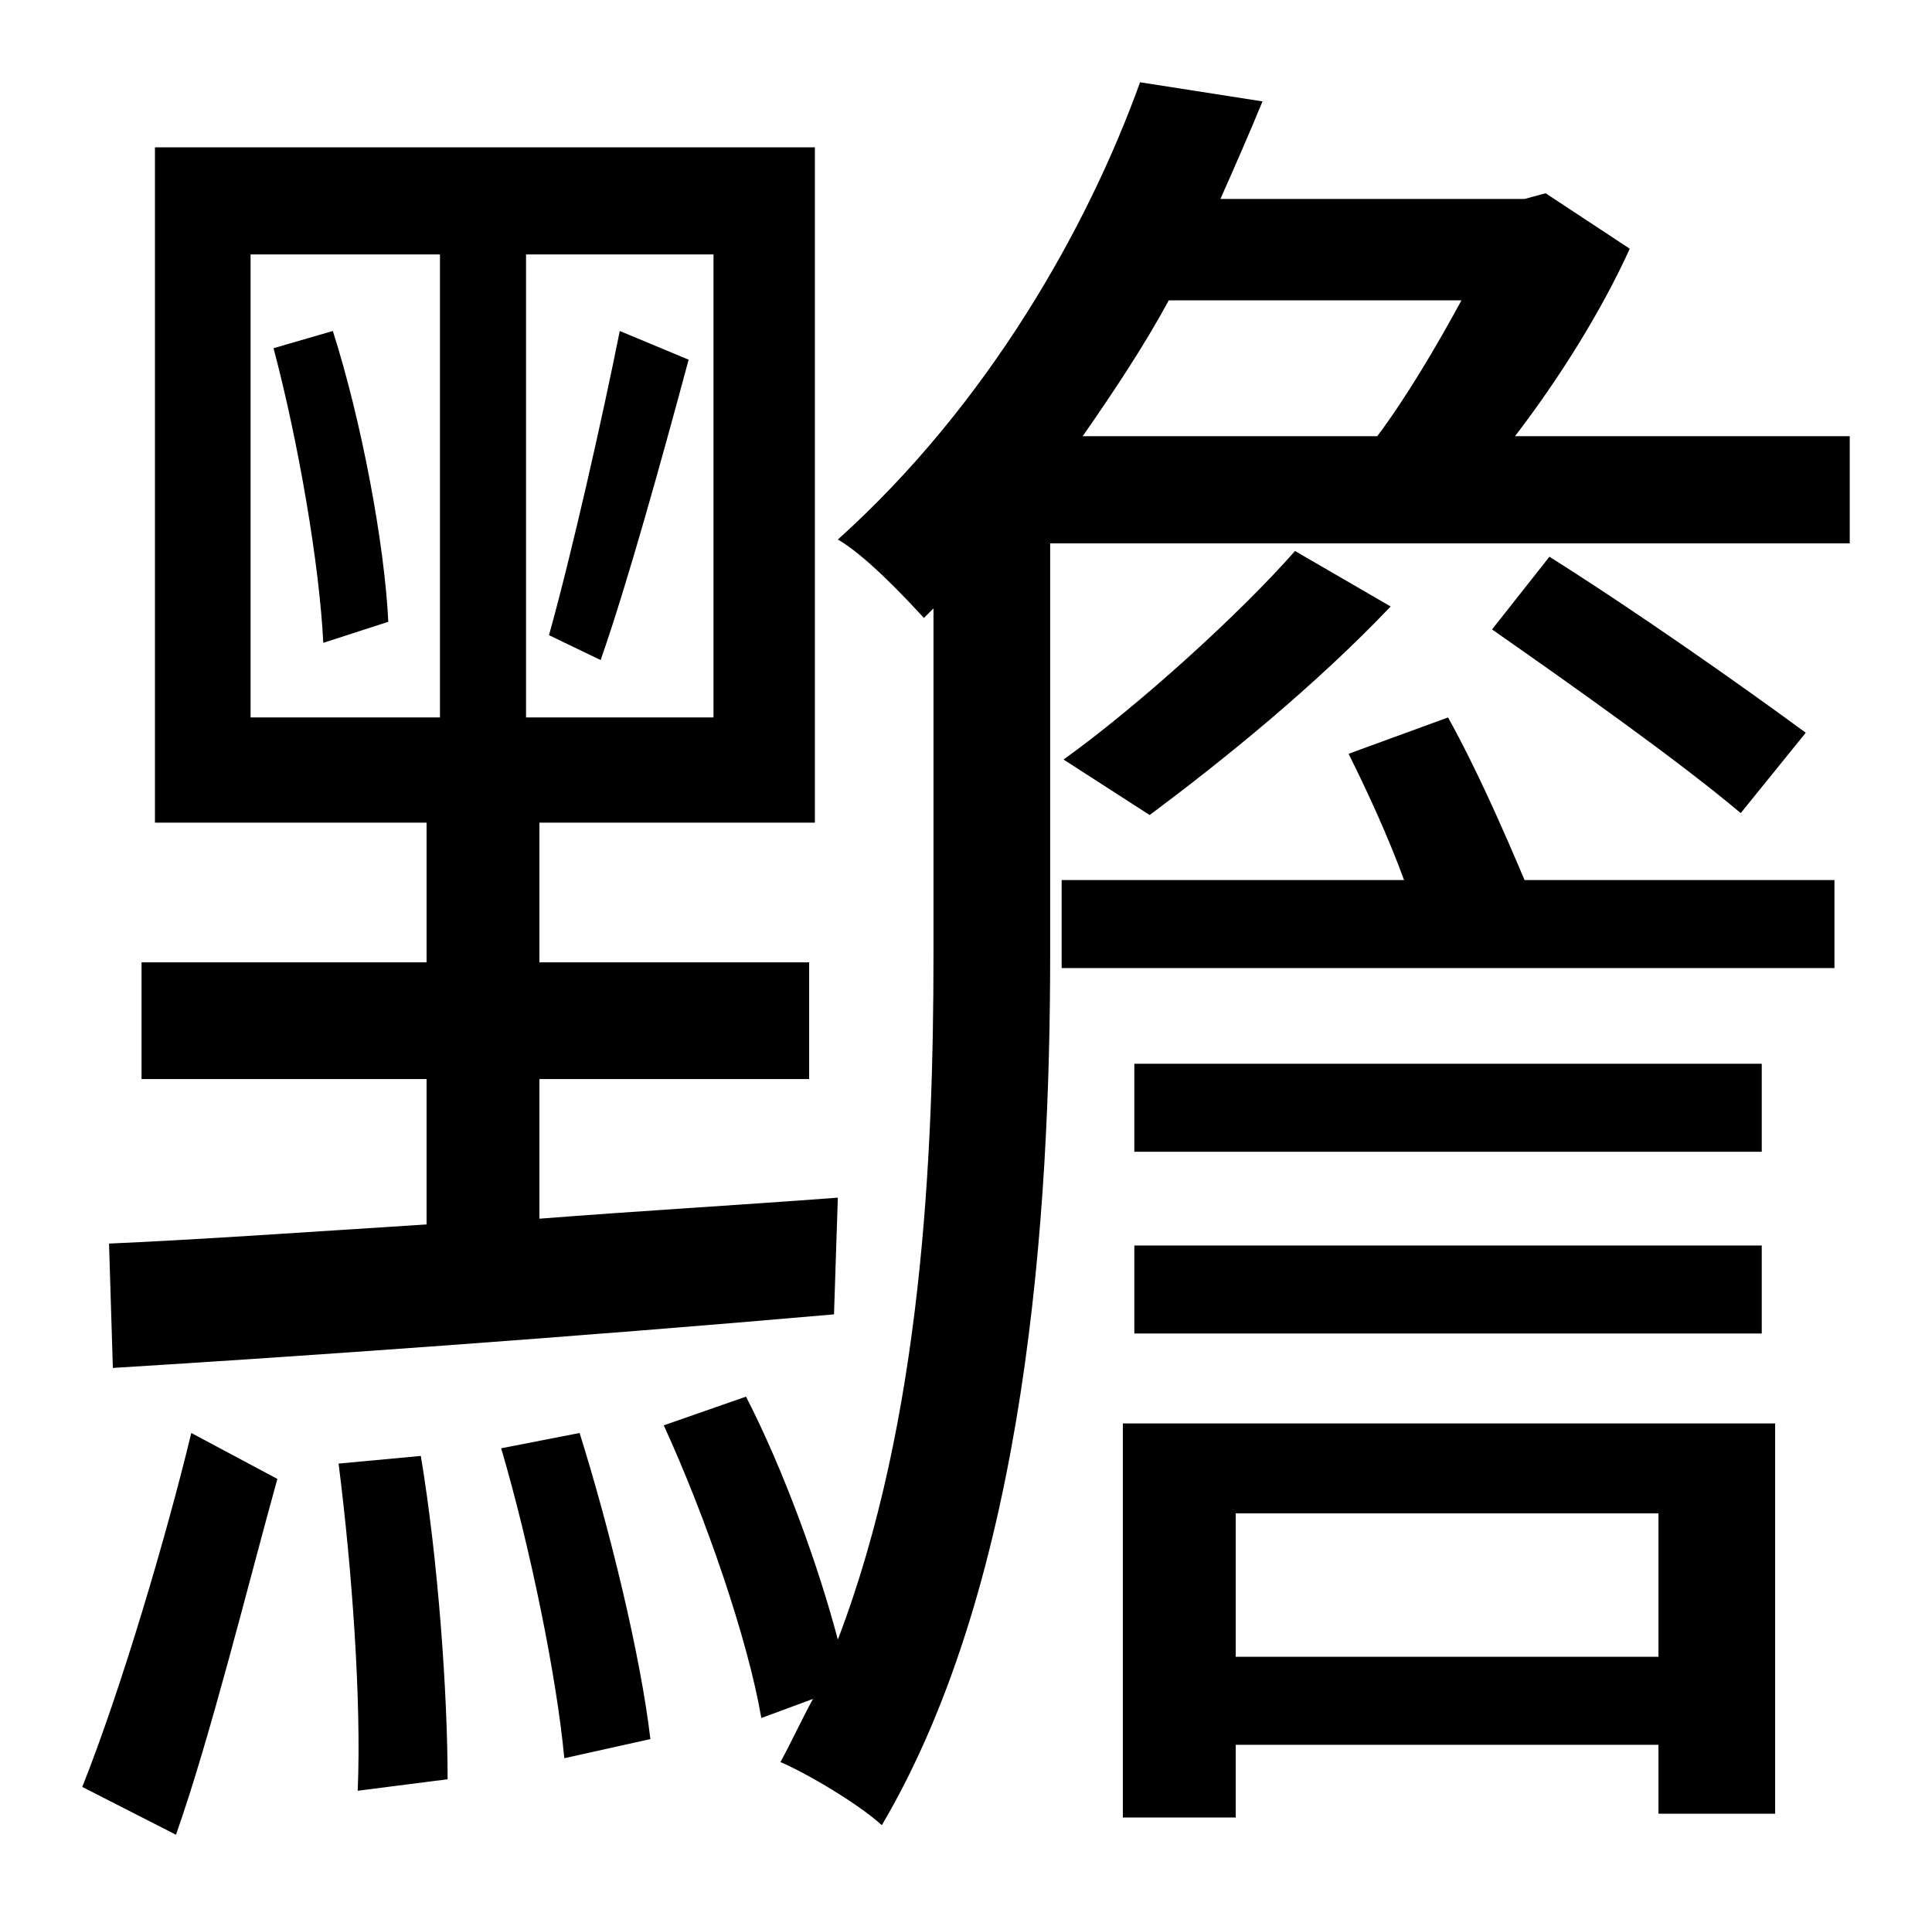 <?xml version="1.0" standalone="no"?>
<!DOCTYPE svg PUBLIC "-//W3C//DTD SVG 1.1//EN" "http://www.w3.org/Graphics/SVG/1.1/DTD/svg11.dtd" >
<svg xmlns="http://www.w3.org/2000/svg" xmlns:xlink="http://www.w3.org/1999/xlink" version="1.1" viewBox="-10 0 1010 1000">
   <path fill="currentColor"
d="M304 345l-27 -13c12 -43 28 -114 37 -159l36 15c-14 52 -32 117 -46 157zM133 182l31 -9c15 47 27 111 29 152l-34 11c-2 -41 -13 -105 -26 -154zM121 133v242h99v-242h-99zM363 375v-242h-98v242h98zM49 715l-2 -65c46 -2 103 -6 166 -10v-76h-149v-61h149v-73h-142
v-353h345v353h-144v73h141v61h-141v73c51 -4 103 -7 156 -11l-2 61c-137 12 -279 22 -377 28zM82 959l-49 -25c20 -50 44 -131 57 -185l45 24c-15 54 -35 135 -53 186zM167 765l43 -4c9 54 14 124 14 169l-47 6c2 -47 -3 -116 -10 -171zM252 757l41 -8c16 51 32 117 37 160
l-45 10c-4 -43 -18 -111 -33 -162zM857 791h-221v75h221v-75zM577 950v-206h341v204h-61v-36h-221v38h-59zM583 697v-46h328v46h-328zM911 556v46h-328v-46h328zM695 394l52 -19c15 27 29 59 40 85h162v46h-404v-46h179c-8 -22 -19 -46 -29 -66zM667 288l50 29
c-39 41 -87 80 -126 109l-45 -29c39 -28 92 -76 121 -109zM770 329l30 -38c46 29 100 67 134 92l-34 42c-32 -27 -87 -66 -130 -96zM754 157h-153c-13 24 -29 48 -45 71h154c15 -20 31 -47 44 -71zM782 228h175v56h-418v215c0 134 -12 326 -88 455c-12 -11 -39 -27 -53 -33
c6 -11 11 -22 17 -33l-27 10c-7 -41 -29 -105 -51 -153l43 -15c20 39 38 89 48 127c44 -115 50 -253 50 -358v-181l-5 5c-11 -12 -31 -33 -45 -41c79 -71 131 -164 158 -239l64 10c-7 17 -14 33 -22 51h159l11 -3l44 29c-15 33 -37 68 -60 98z" />
</svg>
